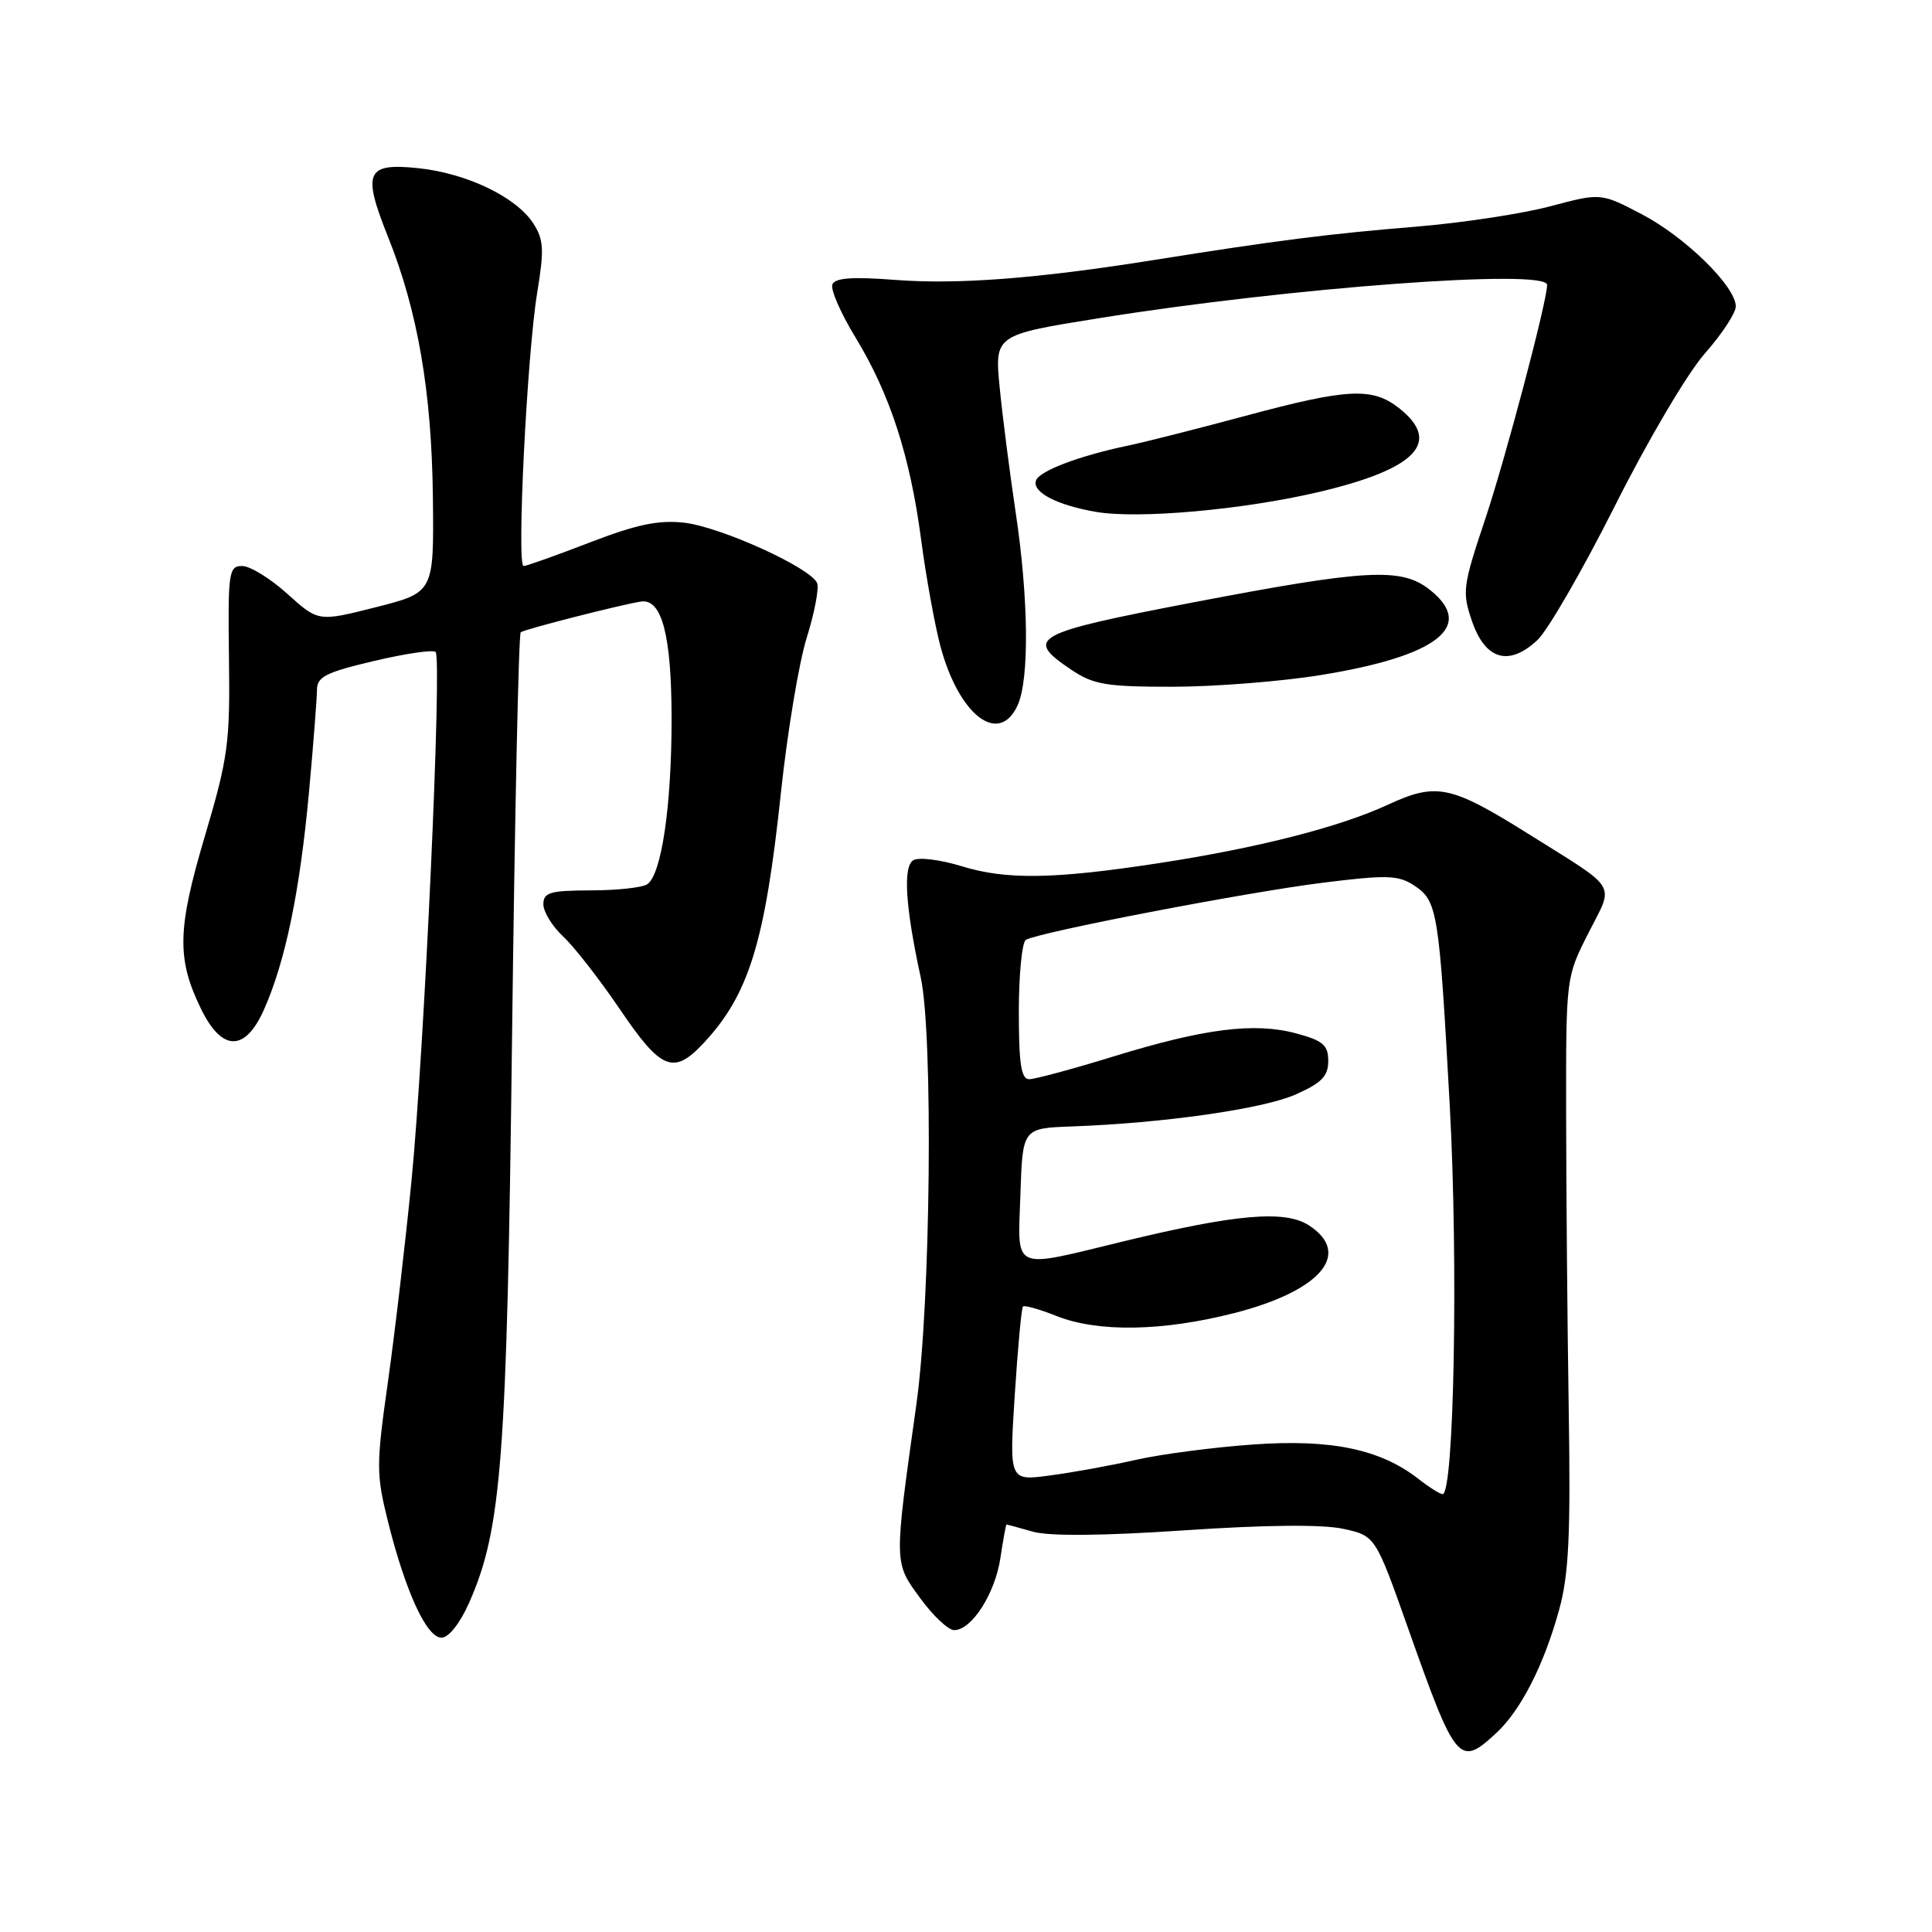 <?xml version="1.0" encoding="UTF-8" standalone="no"?>
<!DOCTYPE svg PUBLIC "-//W3C//DTD SVG 1.1//EN" "http://www.w3.org/Graphics/SVG/1.1/DTD/svg11.dtd" >
<svg xmlns="http://www.w3.org/2000/svg" xmlns:xlink="http://www.w3.org/1999/xlink" version="1.1" viewBox="0 0 256 256">
 <g >
 <path fill="currentColor"
d=" M 198.27 229.63 C 201.53 226.60 204.58 220.63 206.60 213.28 C 207.88 208.63 208.13 203.39 207.86 186.50 C 207.68 174.95 207.53 157.40 207.52 147.50 C 207.50 129.51 207.50 129.50 210.47 123.64 C 213.90 116.87 214.65 118.10 202.35 110.39 C 192.24 104.07 190.31 103.67 183.97 106.60 C 177.54 109.59 166.63 112.37 153.50 114.38 C 139.59 116.51 133.32 116.60 127.40 114.77 C 124.59 113.91 121.72 113.55 121.01 113.99 C 119.63 114.85 119.97 120.19 122.00 129.50 C 123.67 137.17 123.32 172.64 121.43 186.05 C 118.44 207.37 118.43 206.97 121.92 211.75 C 123.62 214.09 125.65 216.00 126.43 216.00 C 128.76 216.00 131.85 211.17 132.56 206.43 C 132.93 203.99 133.29 202.00 133.37 202.00 C 133.45 202.00 135.01 202.43 136.84 202.95 C 139.00 203.57 146.04 203.51 156.91 202.78 C 167.62 202.05 175.20 201.98 177.95 202.57 C 182.24 203.50 182.24 203.50 186.56 215.70 C 192.92 233.68 193.35 234.19 198.27 229.63 Z  M 62.15 212.40 C 66.48 202.60 67.17 193.53 67.85 137.33 C 68.21 108.09 68.72 83.99 69.00 83.78 C 69.52 83.37 82.44 80.08 84.94 79.71 C 87.70 79.31 88.97 84.16 88.99 95.11 C 89.00 106.80 87.65 115.97 85.74 117.18 C 85.06 117.62 81.69 117.98 78.25 117.98 C 72.87 118.00 72.00 118.25 72.00 119.83 C 72.00 120.83 73.18 122.74 74.61 124.08 C 76.05 125.41 79.44 129.76 82.15 133.75 C 87.60 141.80 89.25 142.47 93.20 138.25 C 99.23 131.82 101.37 124.90 103.48 105.00 C 104.33 97.03 105.86 87.81 106.89 84.52 C 107.92 81.23 108.54 77.98 108.28 77.28 C 107.51 75.27 95.50 69.81 90.65 69.26 C 87.26 68.88 84.35 69.49 78.15 71.88 C 73.70 73.60 69.76 75.00 69.38 75.00 C 68.44 75.00 69.83 47.03 71.18 38.79 C 72.13 32.99 72.05 31.73 70.63 29.55 C 68.34 26.07 61.78 22.94 55.39 22.28 C 48.51 21.57 47.98 22.79 51.42 31.40 C 55.36 41.24 57.20 51.92 57.36 65.91 C 57.50 78.50 57.50 78.50 49.84 80.45 C 42.18 82.39 42.18 82.39 38.09 78.70 C 35.84 76.66 33.14 75.00 32.09 75.00 C 30.31 75.00 30.19 75.81 30.34 87.25 C 30.49 98.50 30.22 100.43 27.13 110.85 C 23.48 123.17 23.40 127.05 26.65 133.71 C 29.42 139.38 32.50 139.39 35.00 133.73 C 37.83 127.34 39.73 118.12 40.94 105.00 C 41.52 98.67 41.99 92.57 42.00 91.43 C 42.00 89.68 43.16 89.09 49.57 87.58 C 53.73 86.60 57.40 86.06 57.72 86.39 C 58.59 87.26 56.23 139.13 54.52 156.50 C 53.71 164.75 52.30 176.76 51.39 183.20 C 49.84 194.16 49.84 195.32 51.43 201.70 C 53.76 210.98 56.54 217.00 58.50 217.00 C 59.45 217.00 60.94 215.12 62.15 212.40 Z  M 134.84 93.45 C 136.41 90.01 136.30 79.33 134.58 67.88 C 133.80 62.68 132.85 55.27 132.47 51.41 C 131.78 44.38 131.78 44.38 145.64 42.16 C 170.90 38.10 205.00 35.57 205.00 37.75 C 205.00 39.92 199.49 60.74 196.77 68.87 C 193.80 77.75 193.72 78.45 195.07 82.37 C 196.83 87.44 199.94 88.33 203.70 84.83 C 205.08 83.55 209.71 75.53 214.00 67.00 C 218.32 58.39 223.61 49.43 225.89 46.85 C 228.15 44.29 230.00 41.48 230.00 40.60 C 230.00 37.96 223.33 31.42 217.55 28.39 C 212.12 25.55 212.12 25.55 205.40 27.34 C 201.71 28.32 193.69 29.54 187.58 30.04 C 176.16 30.97 169.08 31.87 152.85 34.46 C 137.41 36.92 126.94 37.72 118.63 37.09 C 112.91 36.65 110.62 36.82 110.29 37.70 C 110.03 38.36 111.41 41.52 113.35 44.70 C 117.93 52.22 120.60 60.44 122.06 71.55 C 122.71 76.47 123.86 82.79 124.60 85.59 C 127.06 94.80 132.37 98.87 134.84 93.45 Z  M 175.00 89.45 C 190.52 86.94 195.58 82.96 189.42 78.12 C 185.67 75.17 181.08 75.42 158.00 79.84 C 136.86 83.90 135.70 84.53 141.90 88.71 C 144.88 90.72 146.52 91.00 155.40 91.00 C 160.95 90.99 169.78 90.30 175.00 89.45 Z  M 174.72 65.20 C 187.69 62.15 191.10 58.58 185.37 54.07 C 181.83 51.29 178.56 51.46 165.00 55.11 C 158.68 56.81 151.70 58.58 149.50 59.04 C 143.04 60.38 137.68 62.41 137.27 63.68 C 136.76 65.23 140.06 66.94 145.24 67.83 C 150.85 68.79 164.72 67.55 174.72 65.20 Z  M 188.00 196.00 C 182.93 192.03 176.45 190.67 166.08 191.40 C 160.81 191.77 153.80 192.69 150.50 193.44 C 147.20 194.19 142.08 195.12 139.11 195.51 C 133.73 196.23 133.73 196.23 134.46 184.86 C 134.86 178.61 135.35 173.33 135.55 173.12 C 135.75 172.92 137.74 173.48 139.98 174.37 C 145.44 176.56 154.03 176.42 163.54 173.99 C 174.99 171.06 179.20 166.14 173.46 162.38 C 170.30 160.31 163.84 160.86 148.97 164.46 C 133.84 168.13 134.87 168.59 135.21 158.25 C 135.50 149.50 135.50 149.50 142.00 149.26 C 154.20 148.82 167.34 146.94 171.67 145.03 C 175.12 143.50 176.00 142.60 176.00 140.59 C 176.00 138.48 175.32 137.89 171.75 136.93 C 166.22 135.44 159.58 136.28 147.53 139.99 C 142.15 141.65 137.13 143.00 136.38 143.00 C 135.31 143.00 135.00 140.98 135.00 134.06 C 135.00 129.14 135.42 124.86 135.93 124.54 C 137.55 123.54 165.08 118.24 175.24 116.97 C 183.75 115.91 185.28 115.95 187.36 117.32 C 190.48 119.36 190.68 120.63 192.10 146.50 C 193.24 167.38 192.67 198.03 191.15 197.98 C 190.79 197.97 189.38 197.08 188.00 196.00 Z "/>
</g>
</svg>